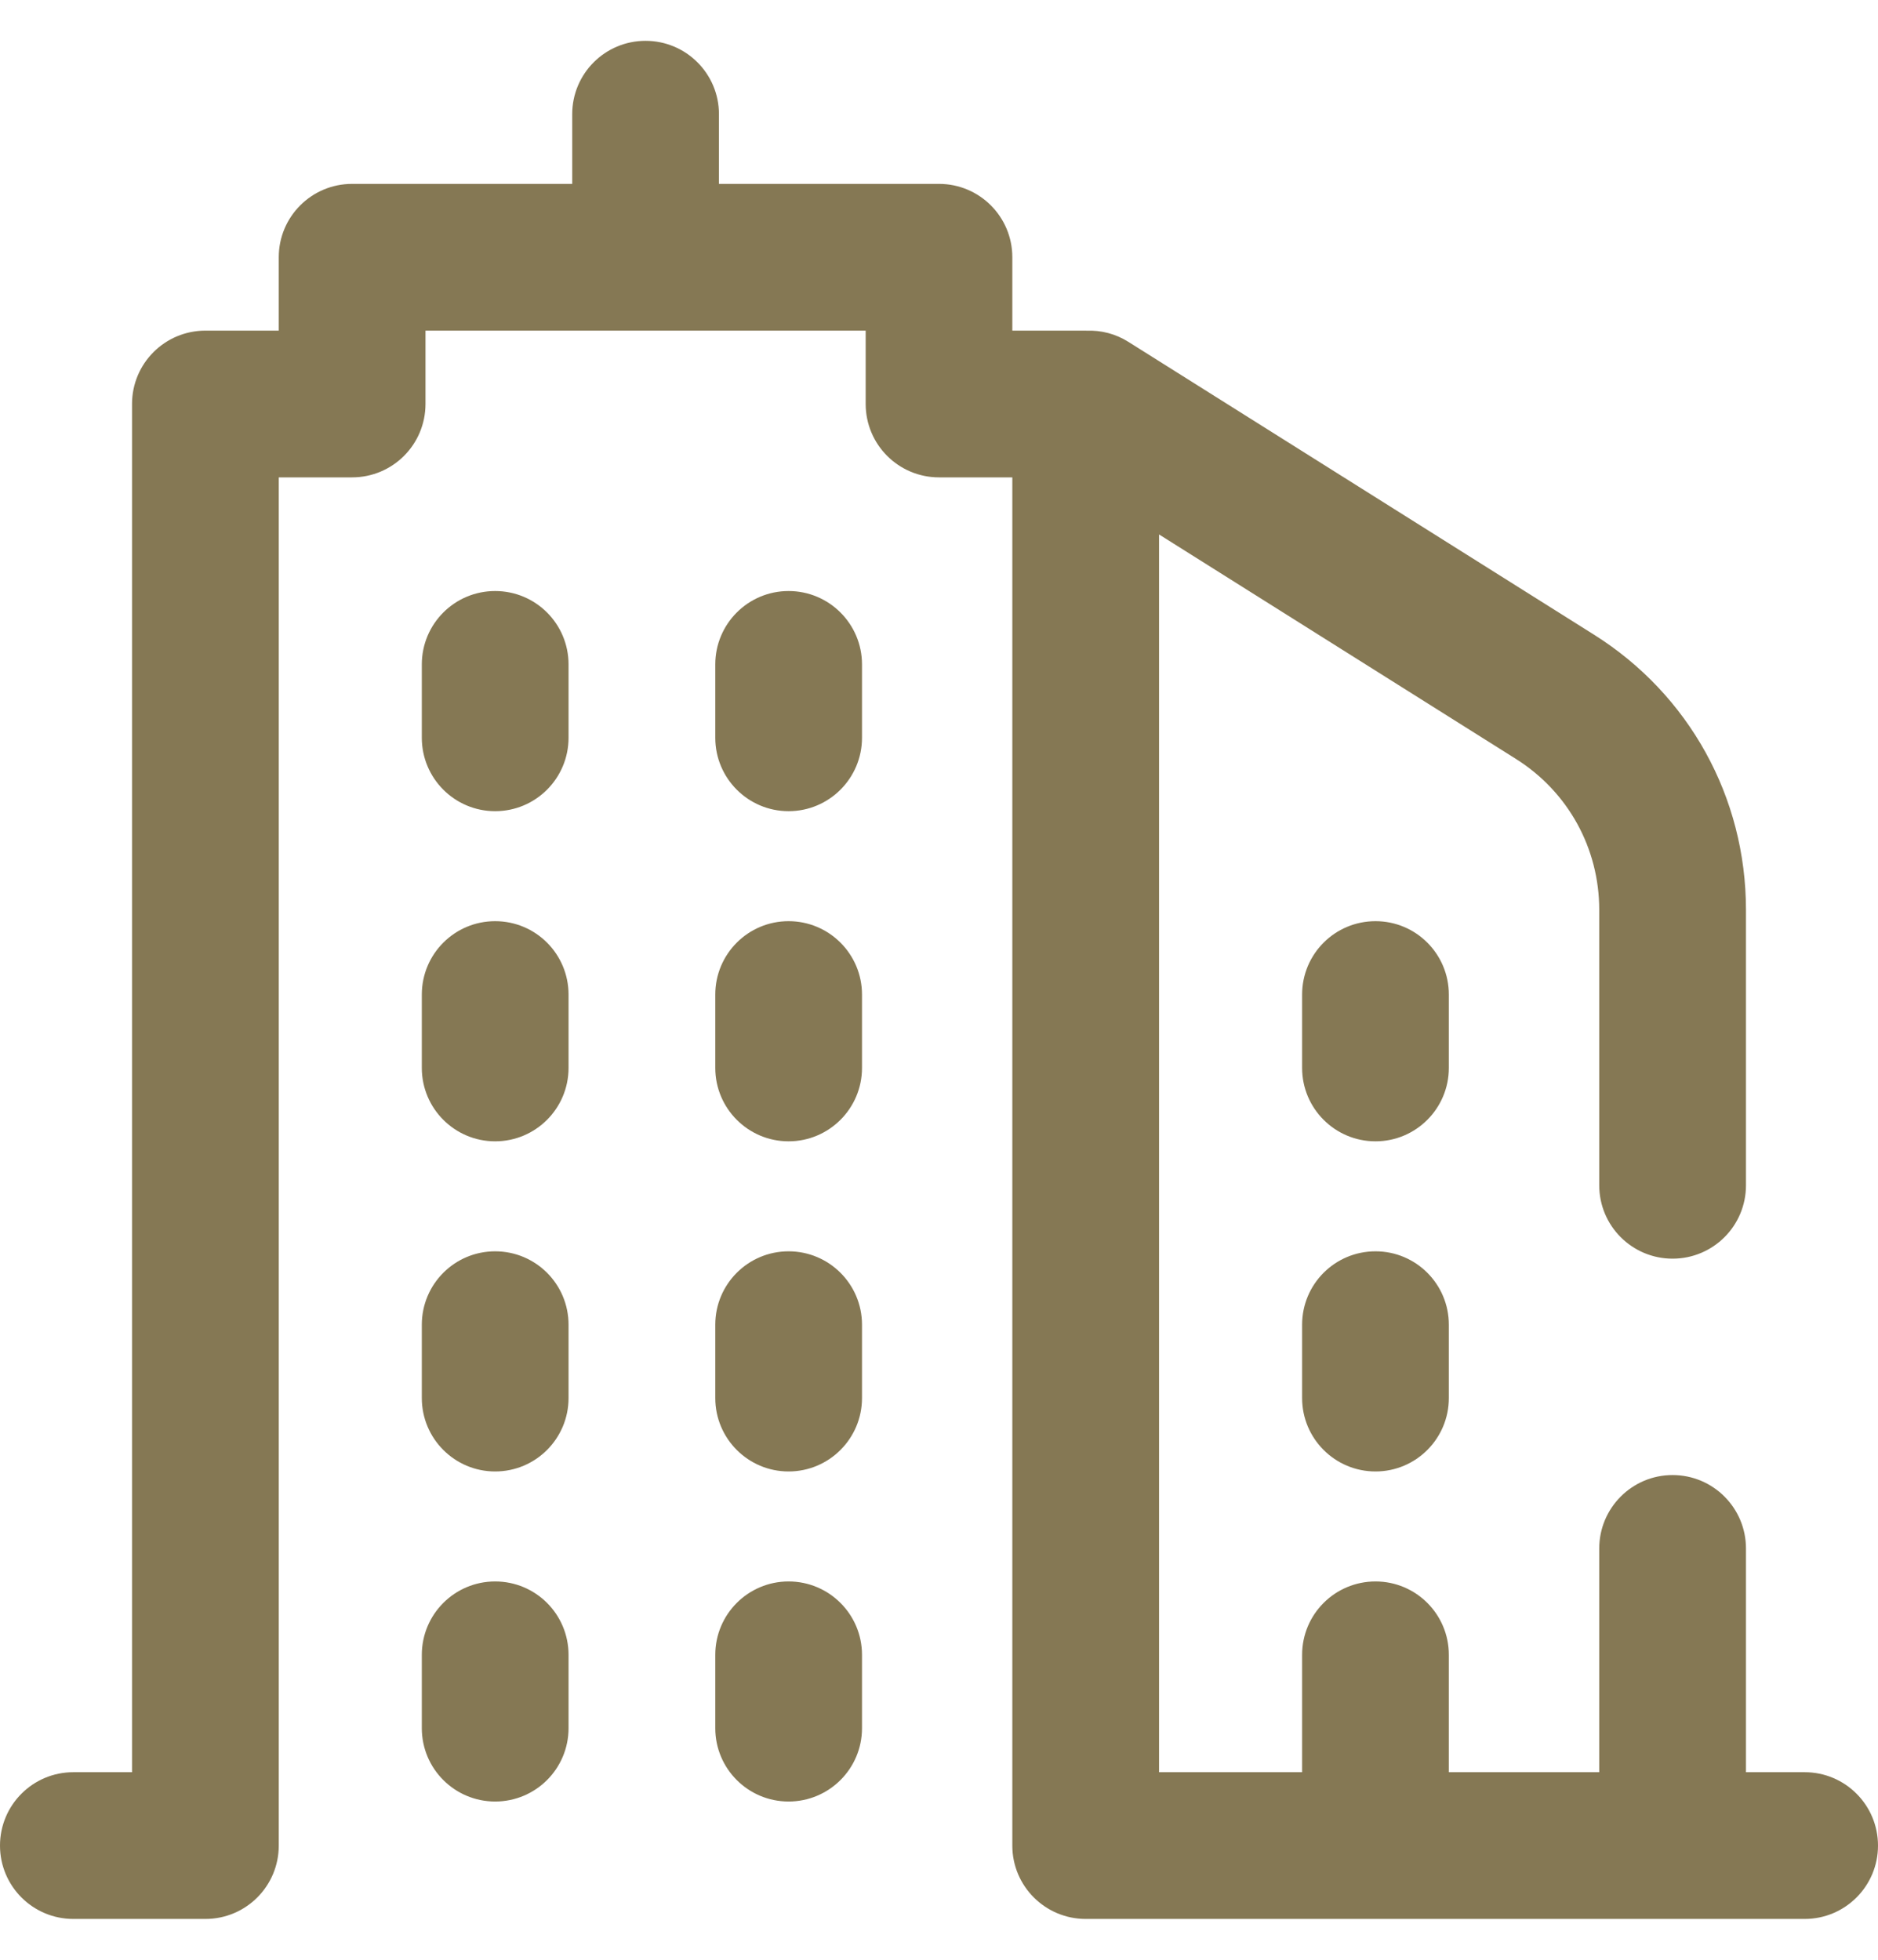 <svg viewBox="0 0 23 24" fill="none" xmlns="http://www.w3.org/2000/svg">
<path d="M23 22.602C23 23.098 22.598 23.5 22.102 23.5H13.297C12.801 23.5 12.398 23.098 12.398 22.602V5.846H11.5C11.004 5.846 10.602 5.444 10.602 4.947V4.049H5.211V4.947C5.211 5.444 4.809 5.846 4.312 5.846H3.414V22.602C3.414 23.098 3.012 23.5 2.516 23.5H0.898C0.402 23.5 0 23.098 0 22.602C0 22.105 0.402 21.703 0.898 21.703H1.617V4.947C1.617 4.451 2.019 4.049 2.516 4.049H3.414V3.15C3.414 2.654 3.816 2.252 4.312 2.252H7.008V1.398C7.008 0.902 7.41 0.5 7.906 0.5C8.402 0.5 8.805 0.902 8.805 1.398V2.252H11.5C11.996 2.252 12.398 2.654 12.398 3.15V4.049H13.297C13.301 4.049 13.306 4.049 13.31 4.05C13.484 4.043 13.662 4.087 13.82 4.187L19.521 7.772C20.687 8.505 21.383 9.765 21.383 11.143V14.516C21.383 15.012 20.981 15.414 20.484 15.414C19.988 15.414 19.586 15.012 19.586 14.516V11.143C19.586 10.387 19.204 9.695 18.564 9.293L14.195 6.545V21.703H15.947V20.266C15.947 19.769 16.349 19.367 16.846 19.367C17.342 19.367 17.744 19.769 17.744 20.266V21.703H19.586V18.963C19.586 18.467 19.988 18.064 20.484 18.064C20.981 18.064 21.383 18.467 21.383 18.963V21.703H22.102C22.598 21.703 23 22.105 23 22.602ZM6.064 11.281C5.568 11.281 5.166 11.683 5.166 12.18V13.078C5.166 13.574 5.568 13.977 6.064 13.977C6.561 13.977 6.963 13.574 6.963 13.078V12.18C6.963 11.683 6.561 11.281 6.064 11.281ZM9.658 11.281C9.162 11.281 8.76 11.683 8.76 12.18V13.078C8.76 13.574 9.162 13.977 9.658 13.977C10.154 13.977 10.557 13.574 10.557 13.078V12.18C10.557 11.683 10.154 11.281 9.658 11.281ZM6.064 15.324C5.568 15.324 5.166 15.726 5.166 16.223V17.121C5.166 17.617 5.568 18.02 6.064 18.02C6.561 18.02 6.963 17.617 6.963 17.121V16.223C6.963 15.726 6.561 15.324 6.064 15.324ZM9.658 15.324C9.162 15.324 8.76 15.726 8.76 16.223V17.121C8.76 17.617 9.162 18.02 9.658 18.02C10.154 18.02 10.557 17.617 10.557 17.121V16.223C10.557 15.726 10.154 15.324 9.658 15.324ZM9.658 19.367C9.162 19.367 8.76 19.769 8.76 20.266V21.164C8.76 21.66 9.162 22.062 9.658 22.062C10.154 22.062 10.557 21.66 10.557 21.164V20.266C10.557 19.769 10.154 19.367 9.658 19.367ZM17.744 12.18C17.744 11.683 17.342 11.281 16.846 11.281C16.349 11.281 15.947 11.683 15.947 12.18V13.078C15.947 13.574 16.349 13.977 16.846 13.977C17.342 13.977 17.744 13.574 17.744 13.078V12.18ZM16.846 15.324C16.349 15.324 15.947 15.726 15.947 16.223V17.121C15.947 17.617 16.349 18.02 16.846 18.02C17.342 18.02 17.744 17.617 17.744 17.121V16.223C17.744 15.726 17.342 15.324 16.846 15.324ZM6.064 19.367C5.568 19.367 5.166 19.769 5.166 20.266V21.164C5.166 21.66 5.568 22.062 6.064 22.062C6.561 22.062 6.963 21.66 6.963 21.164V20.266C6.963 19.769 6.561 19.367 6.064 19.367ZM6.064 7.238C5.568 7.238 5.166 7.64 5.166 8.137V9.035C5.166 9.531 5.568 9.934 6.064 9.934C6.561 9.934 6.963 9.531 6.963 9.035V8.137C6.963 7.64 6.561 7.238 6.064 7.238ZM9.658 7.238C9.162 7.238 8.76 7.64 8.76 8.137V9.035C8.76 9.531 9.162 9.934 9.658 9.934C10.154 9.934 10.557 9.531 10.557 9.035V8.137C10.557 7.64 10.154 7.238 9.658 7.238Z" fill="#857854"/>
</svg>
